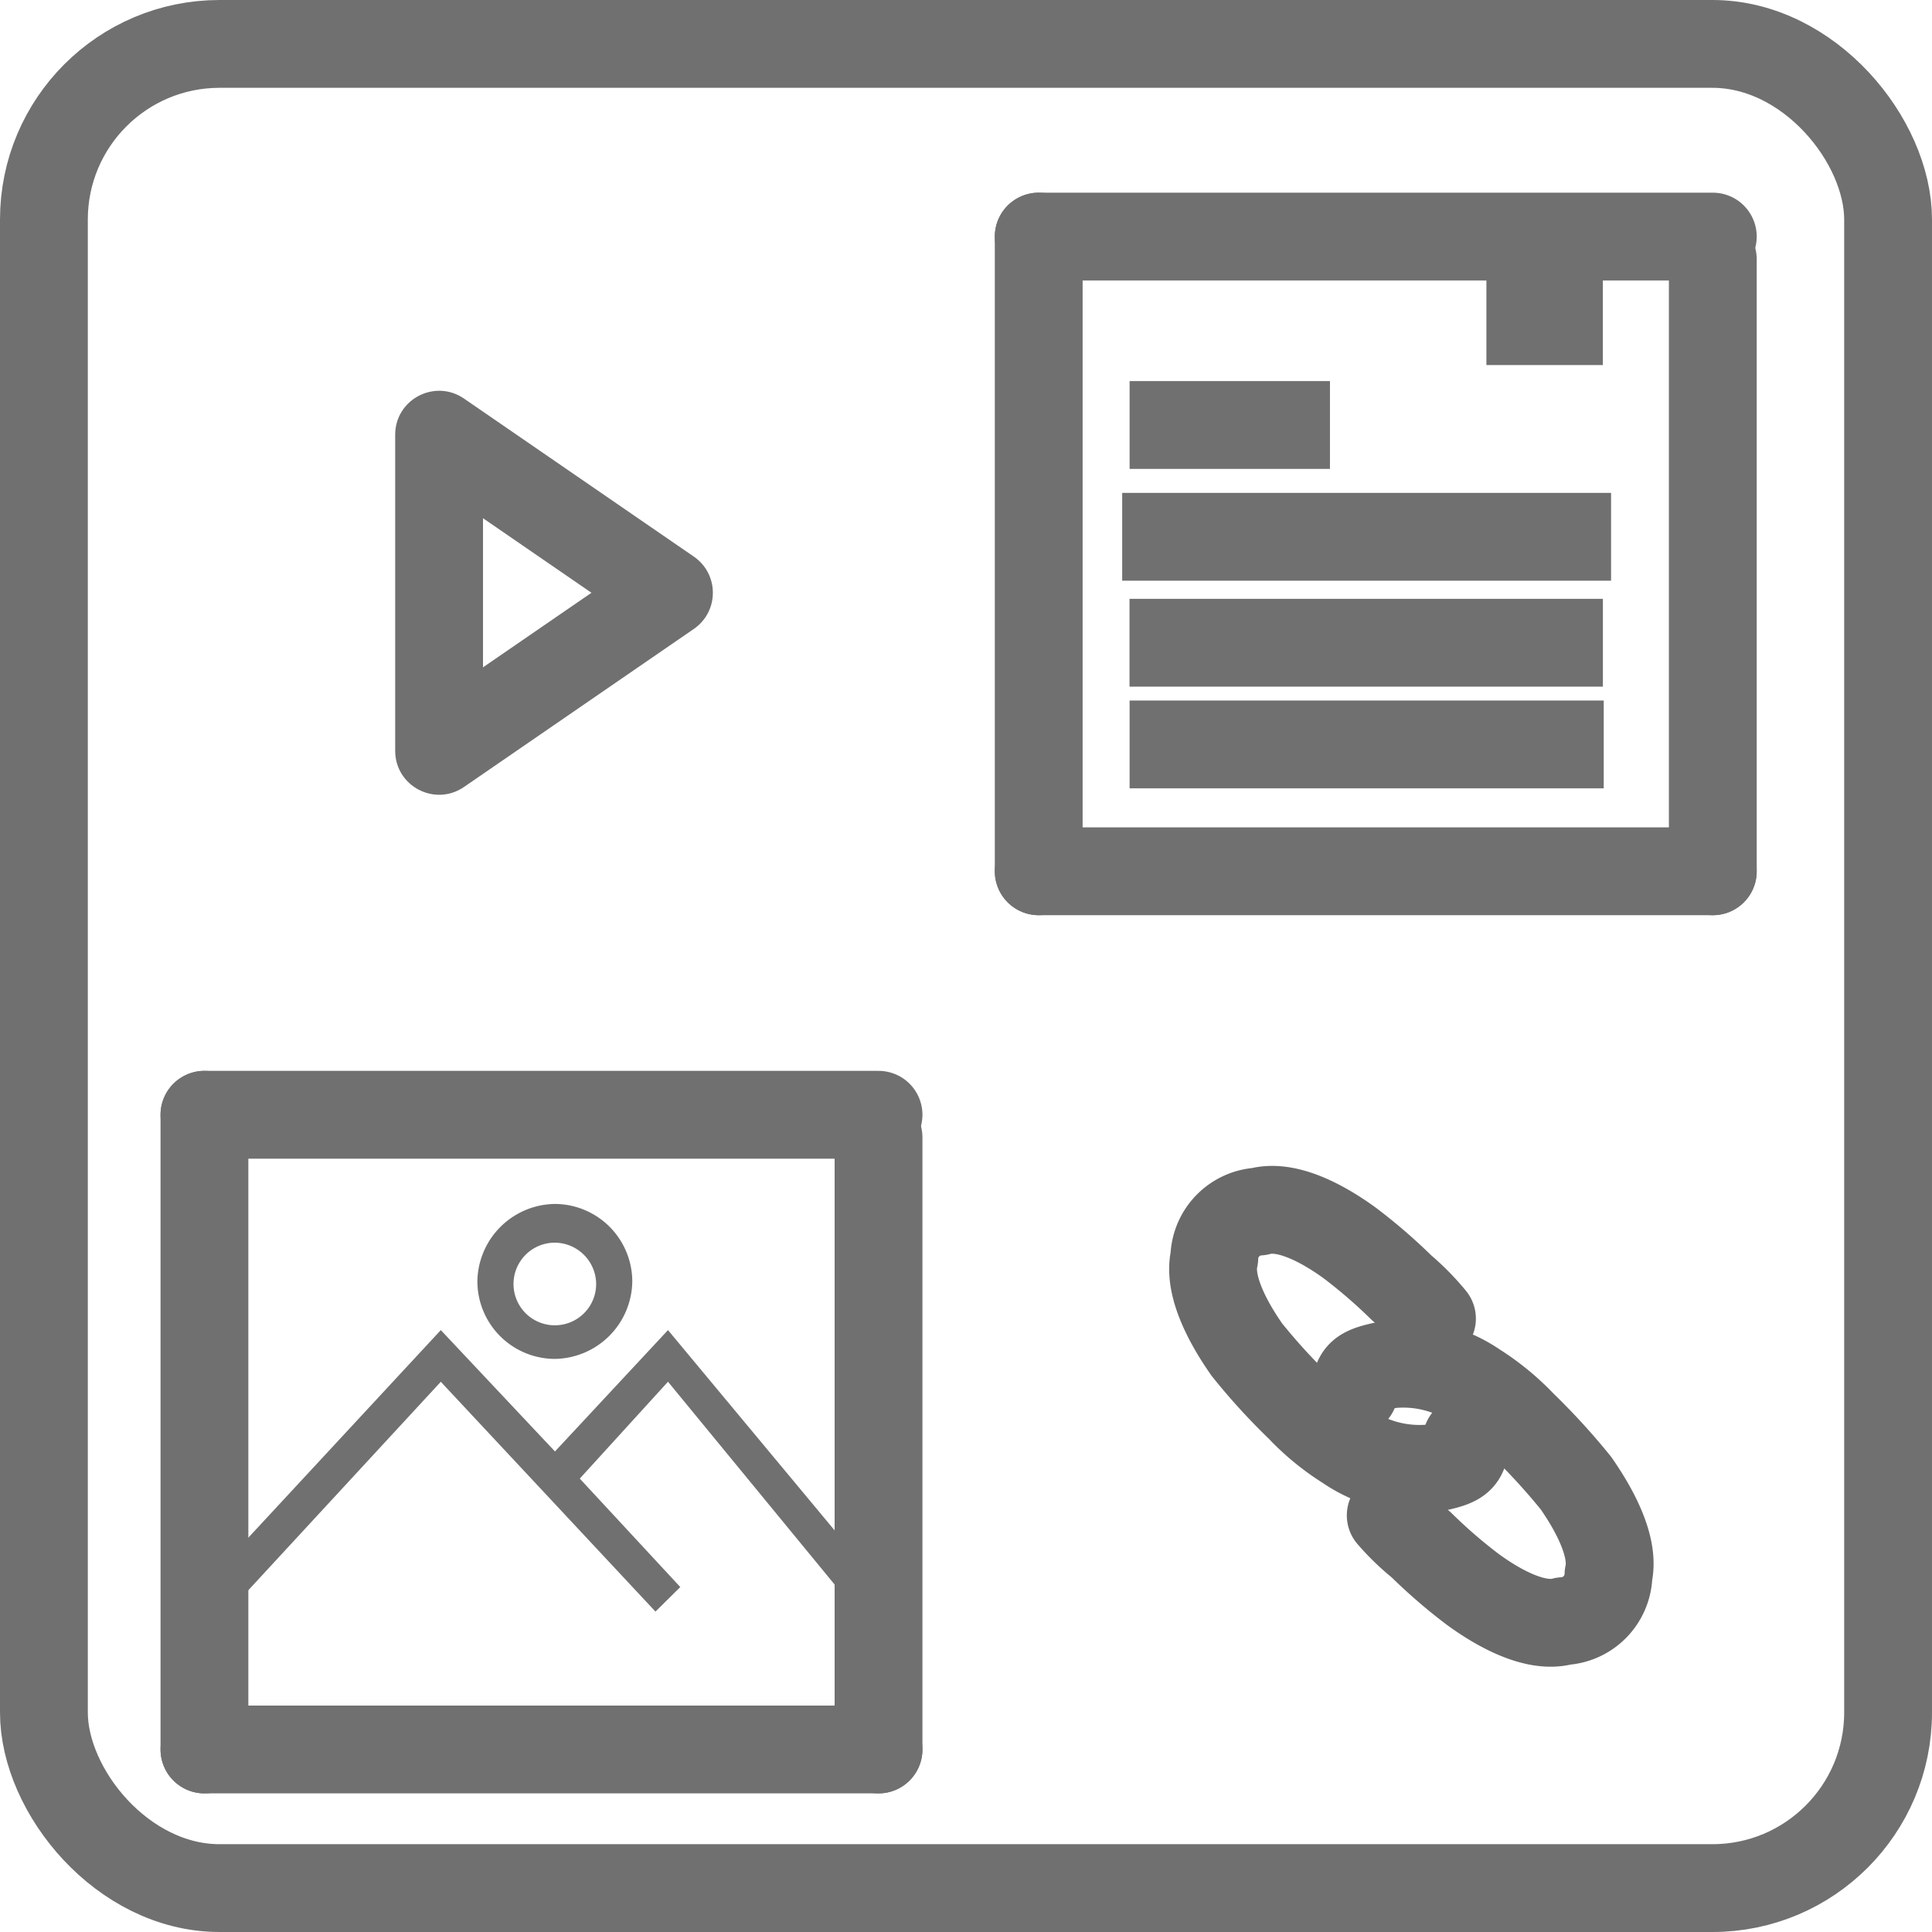 <svg xmlns="http://www.w3.org/2000/svg" width="44" height="44" viewBox="0 0 44 44">
  <g id="Group_119" data-name="Group 119" transform="translate(-14564 200)">
    <g id="Group_114" data-name="Group 114" transform="translate(60)">
      <g id="Rectangle_419" data-name="Rectangle 419" transform="translate(14504 -200)" fill="none" stroke="#707070" stroke-width="2">
        <rect width="44" height="44" rx="5" stroke="none"/>
        <rect x="1" y="1" width="42" height="42" rx="4" fill="none"/>
      </g>
    </g>
    <g id="Group_115" data-name="Group 115" transform="translate(0 156)">
      <g id="Polygon_6" data-name="Polygon 6" transform="translate(14581 -348) rotate(90)" fill="none">
        <path d="M4.676,1.2a1,1,0,0,1,1.648,0l3.6,5.235A1,1,0,0,1,9.1,8H1.9a1,1,0,0,1-.824-1.567Z" stroke="none"/>
        <path d="M 5.5 3.53 L 3.802 6 L 7.198 6 L 5.5 3.53 M 5.5 0.765 C 5.813 0.765 6.125 0.91 6.324 1.199 L 9.923 6.433 C 10.379 7.097 9.904 8 9.099 8 L 1.901 8 C 1.096 8 0.621 7.097 1.077 6.433 L 4.676 1.199 C 4.875 0.91 5.187 0.765 5.5 0.765 Z" stroke="none" fill="#707070"/>
      </g>
    </g>
    <g id="Group_116" data-name="Group 116" transform="translate(0 55)">
      <g id="Group_98" data-name="Group 98" transform="translate(14568.613 -229.612)">
        <path id="Path_2332" data-name="Path 2332" d="M25.226,35.864l-2.6-2.764L17.2,38.952l.593.559,4.833-5.234,4.889,5.234.565-.559-2.289-2.47L27.8,34.276l4.3,5.234.593-.529L27.8,33.1Z" transform="translate(-17.2 -28.196)" fill="#707070"/>
        <path id="Path_2333" data-name="Path 2333" d="M41.364,26.529a1.789,1.789,0,0,0,1.764-1.764A1.77,1.77,0,0,0,41.364,23,1.789,1.789,0,0,0,39.6,24.764,1.769,1.769,0,0,0,41.364,26.529Zm0-2.647a.948.948,0,0,1,.941.941.941.941,0,1,1-.941-.941Z" transform="translate(-33.341 -20.969)" fill="#707070"/>
        <line id="Line_66" data-name="Line 66" x2="15.352" transform="translate(0.043 14.455)" fill="none" stroke="#707070" stroke-linecap="round" stroke-width="2"/>
        <line id="Line_67" data-name="Line 67" y1="14.455" transform="translate(0.043)" fill="none" stroke="#707070" stroke-linecap="round" stroke-width="2"/>
        <line id="Line_68" data-name="Line 68" y1="13.939" transform="translate(15.395 0.516)" fill="none" stroke="#707070" stroke-linecap="round" stroke-width="2"/>
        <line id="Line_69" data-name="Line 69" x2="15.352" transform="translate(0.043)" fill="none" stroke="#707070" stroke-linecap="round" stroke-width="2"/>
      </g>
    </g>
    <g id="Group_117" data-name="Group 117" transform="translate(21 97)">
      <g id="Group_97" data-name="Group 97" transform="translate(14568.557 -289.686)">
        <line id="Line_113" data-name="Line 113" x2="4.563" transform="translate(0.169 2.365)" fill="none" stroke="#707070" stroke-width="2"/>
        <line id="Line_114" data-name="Line 114" x2="11.134" transform="translate(0 4.911)" fill="none" stroke="#707070" stroke-width="2"/>
        <path id="Path_2362" data-name="Path 2362" d="M0,0H10.781" transform="translate(0.167 7.324)" fill="none" stroke="#707070" stroke-width="2"/>
        <line id="Line_116" data-name="Line 116" x2="2.652" transform="translate(8.295 0)" fill="none" stroke="#707070" stroke-width="2"/>
        <line id="Line_117" data-name="Line 117" x2="10.798" transform="translate(0.169 9.64)" fill="none" stroke="#707070" stroke-width="2"/>
      </g>
    </g>
    <g id="Group_118" data-name="Group 118" transform="translate(24 239)">
      <g id="Group_96" data-name="Group 96" transform="matrix(0.695, -0.719, 0.719, 0.695, 14566.438, -409.511)">
        <path id="Path_2321" data-name="Path 2321" d="M3.55,4.815a5.442,5.442,0,0,0,.024-.984,12.111,12.111,0,0,0-.088-1.562c-.071-.5-.282-1.608-.92-1.98A1.08,1.08,0,0,0,1.1.289C.432.688.182,1.928.113,2.269A14.013,14.013,0,0,0,0,4.066,5.43,5.43,0,0,0,.113,5.442,2.911,2.911,0,0,0,1.1,7.185c.613.436.661.32,1.006.121" transform="translate(0.352 0)" fill="none" stroke="#696969" stroke-linecap="round" stroke-linejoin="round" stroke-width="2"/>
        <path id="Path_2322" data-name="Path 2322" d="M.027,2.718a5.3,5.3,0,0,0,0,.962A11.884,11.884,0,0,0,.115,5.242c.07.5.281,1.608.917,1.98a1.08,1.08,0,0,0,1.471,0c.664-.4.914-1.639.984-1.98a14.894,14.894,0,0,0,.111-1.8,5.6,5.6,0,0,0-.111-1.376A2.914,2.914,0,0,0,2.5.326C1.889-.11,1.826-.046,1.479.154" transform="translate(0 4.537)" fill="none" stroke="#696969" stroke-linecap="round" stroke-linejoin="round" stroke-width="2"/>
      </g>
    </g>
    <line id="Line_124" data-name="Line 124" x2="15.352" transform="translate(14587.656 -180.157)" fill="none" stroke="#707070" stroke-linecap="round" stroke-width="2"/>
    <line id="Line_125" data-name="Line 125" y1="14.455" transform="translate(14587.656 -194.612)" fill="none" stroke="#707070" stroke-linecap="round" stroke-width="2"/>
    <line id="Line_126" data-name="Line 126" y1="13.939" transform="translate(14603.008 -194.096)" fill="none" stroke="#707070" stroke-linecap="round" stroke-width="2"/>
    <line id="Line_127" data-name="Line 127" x2="15.352" transform="translate(14587.656 -194.612)" fill="none" stroke="#707070" stroke-linecap="round" stroke-width="2"/>
  </g>
</svg>
